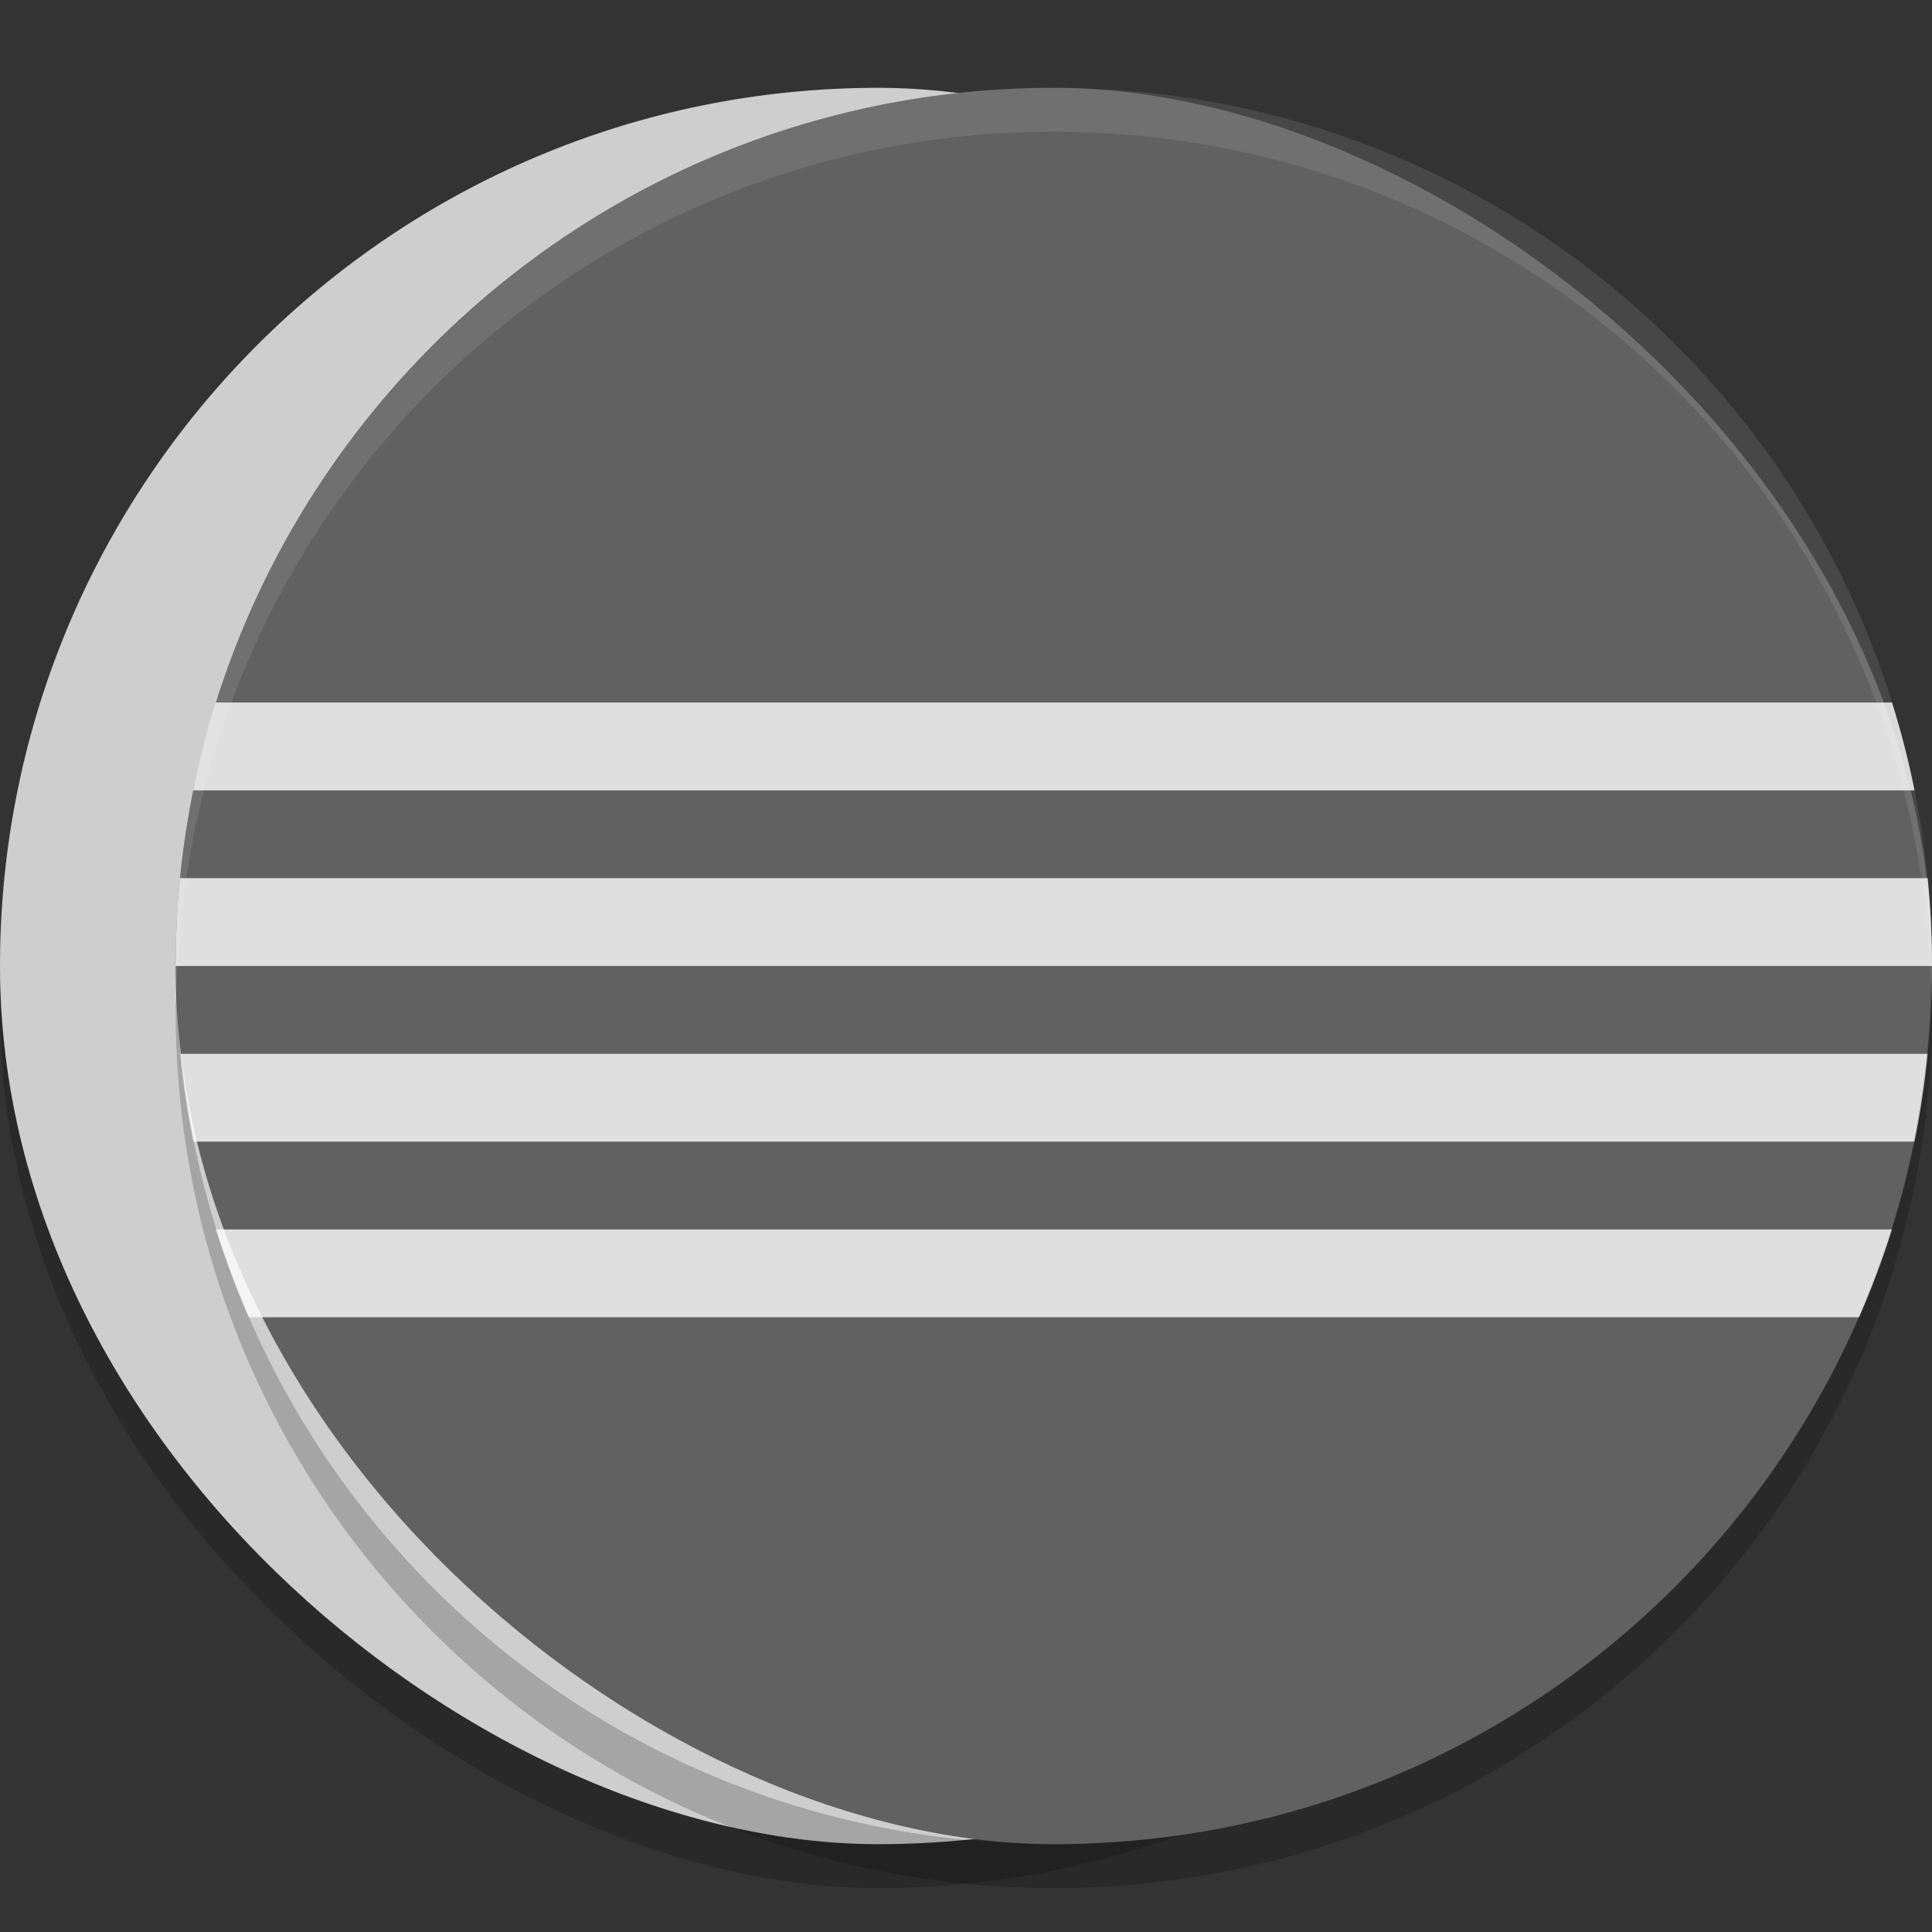 <svg xmlns="http://www.w3.org/2000/svg" width="22" height="22" version="1">
 <rect width="100%" height="100%" fill="#333333" stroke="none"/>
 <rect opacity=".2" width="20" height="20" x="-21.5" y="-20" rx="10" ry="10" transform="matrix(0,-1,-1,0,0,0)"/>
 <rect fill="#cecece" width="20" height="20" x="-21" y="-20" rx="10" ry="10" transform="matrix(0,-1,-1,0,0,0)"/>
 <rect fill="#616161" width="20" height="20" x="-21" y="-22" rx="10" ry="10" transform="matrix(0,-1,-1,0,0,0)"/>
 <path fill="#fff" opacity=".8" d="m2.455 8c-0.102 0.326-0.187 0.66-0.256 1h19.602c-0.068-0.34-0.154-0.674-0.256-1h-19.09zm-0.406 2c-0.032 0.329-0.049 0.662-0.049 1h20c0-0.338-0.016-0.671-0.049-1h-19.902zm0 2c0.033 0.338 0.084 0.673 0.15 1h19.602c0.066-0.327 0.117-0.662 0.15-1h-19.902zm0.406 2c0.107 0.342 0.234 0.675 0.375 1h18.34c0.141-0.325 0.268-0.658 0.375-1h-19.09z"/>
 <path fill="#fff" opacity=".1" d="m12 1c-5.54 0-10 4.46-10 10 0 0.084 0.01 0.166 0.012 0.25 0.133-5.422 4.533-9.75 9.988-9.75s9.855 4.328 9.988 9.75c0.002-0.084 0.012-0.166 0.012-0.25 0-5.54-4.46-10-10-10z"/>
 <path opacity=".2" d="m2.012 11.25c-0.002 0.084-0.012 0.166-0.012 0.25 0 5.54 4.46 10 10 10s10-4.46 10-10c0-0.084-0.01-0.166-0.012-0.25-0.133 5.422-4.532 9.75-9.988 9.75-5.456 0-9.855-4.328-9.988-9.75z"/>
</svg>
